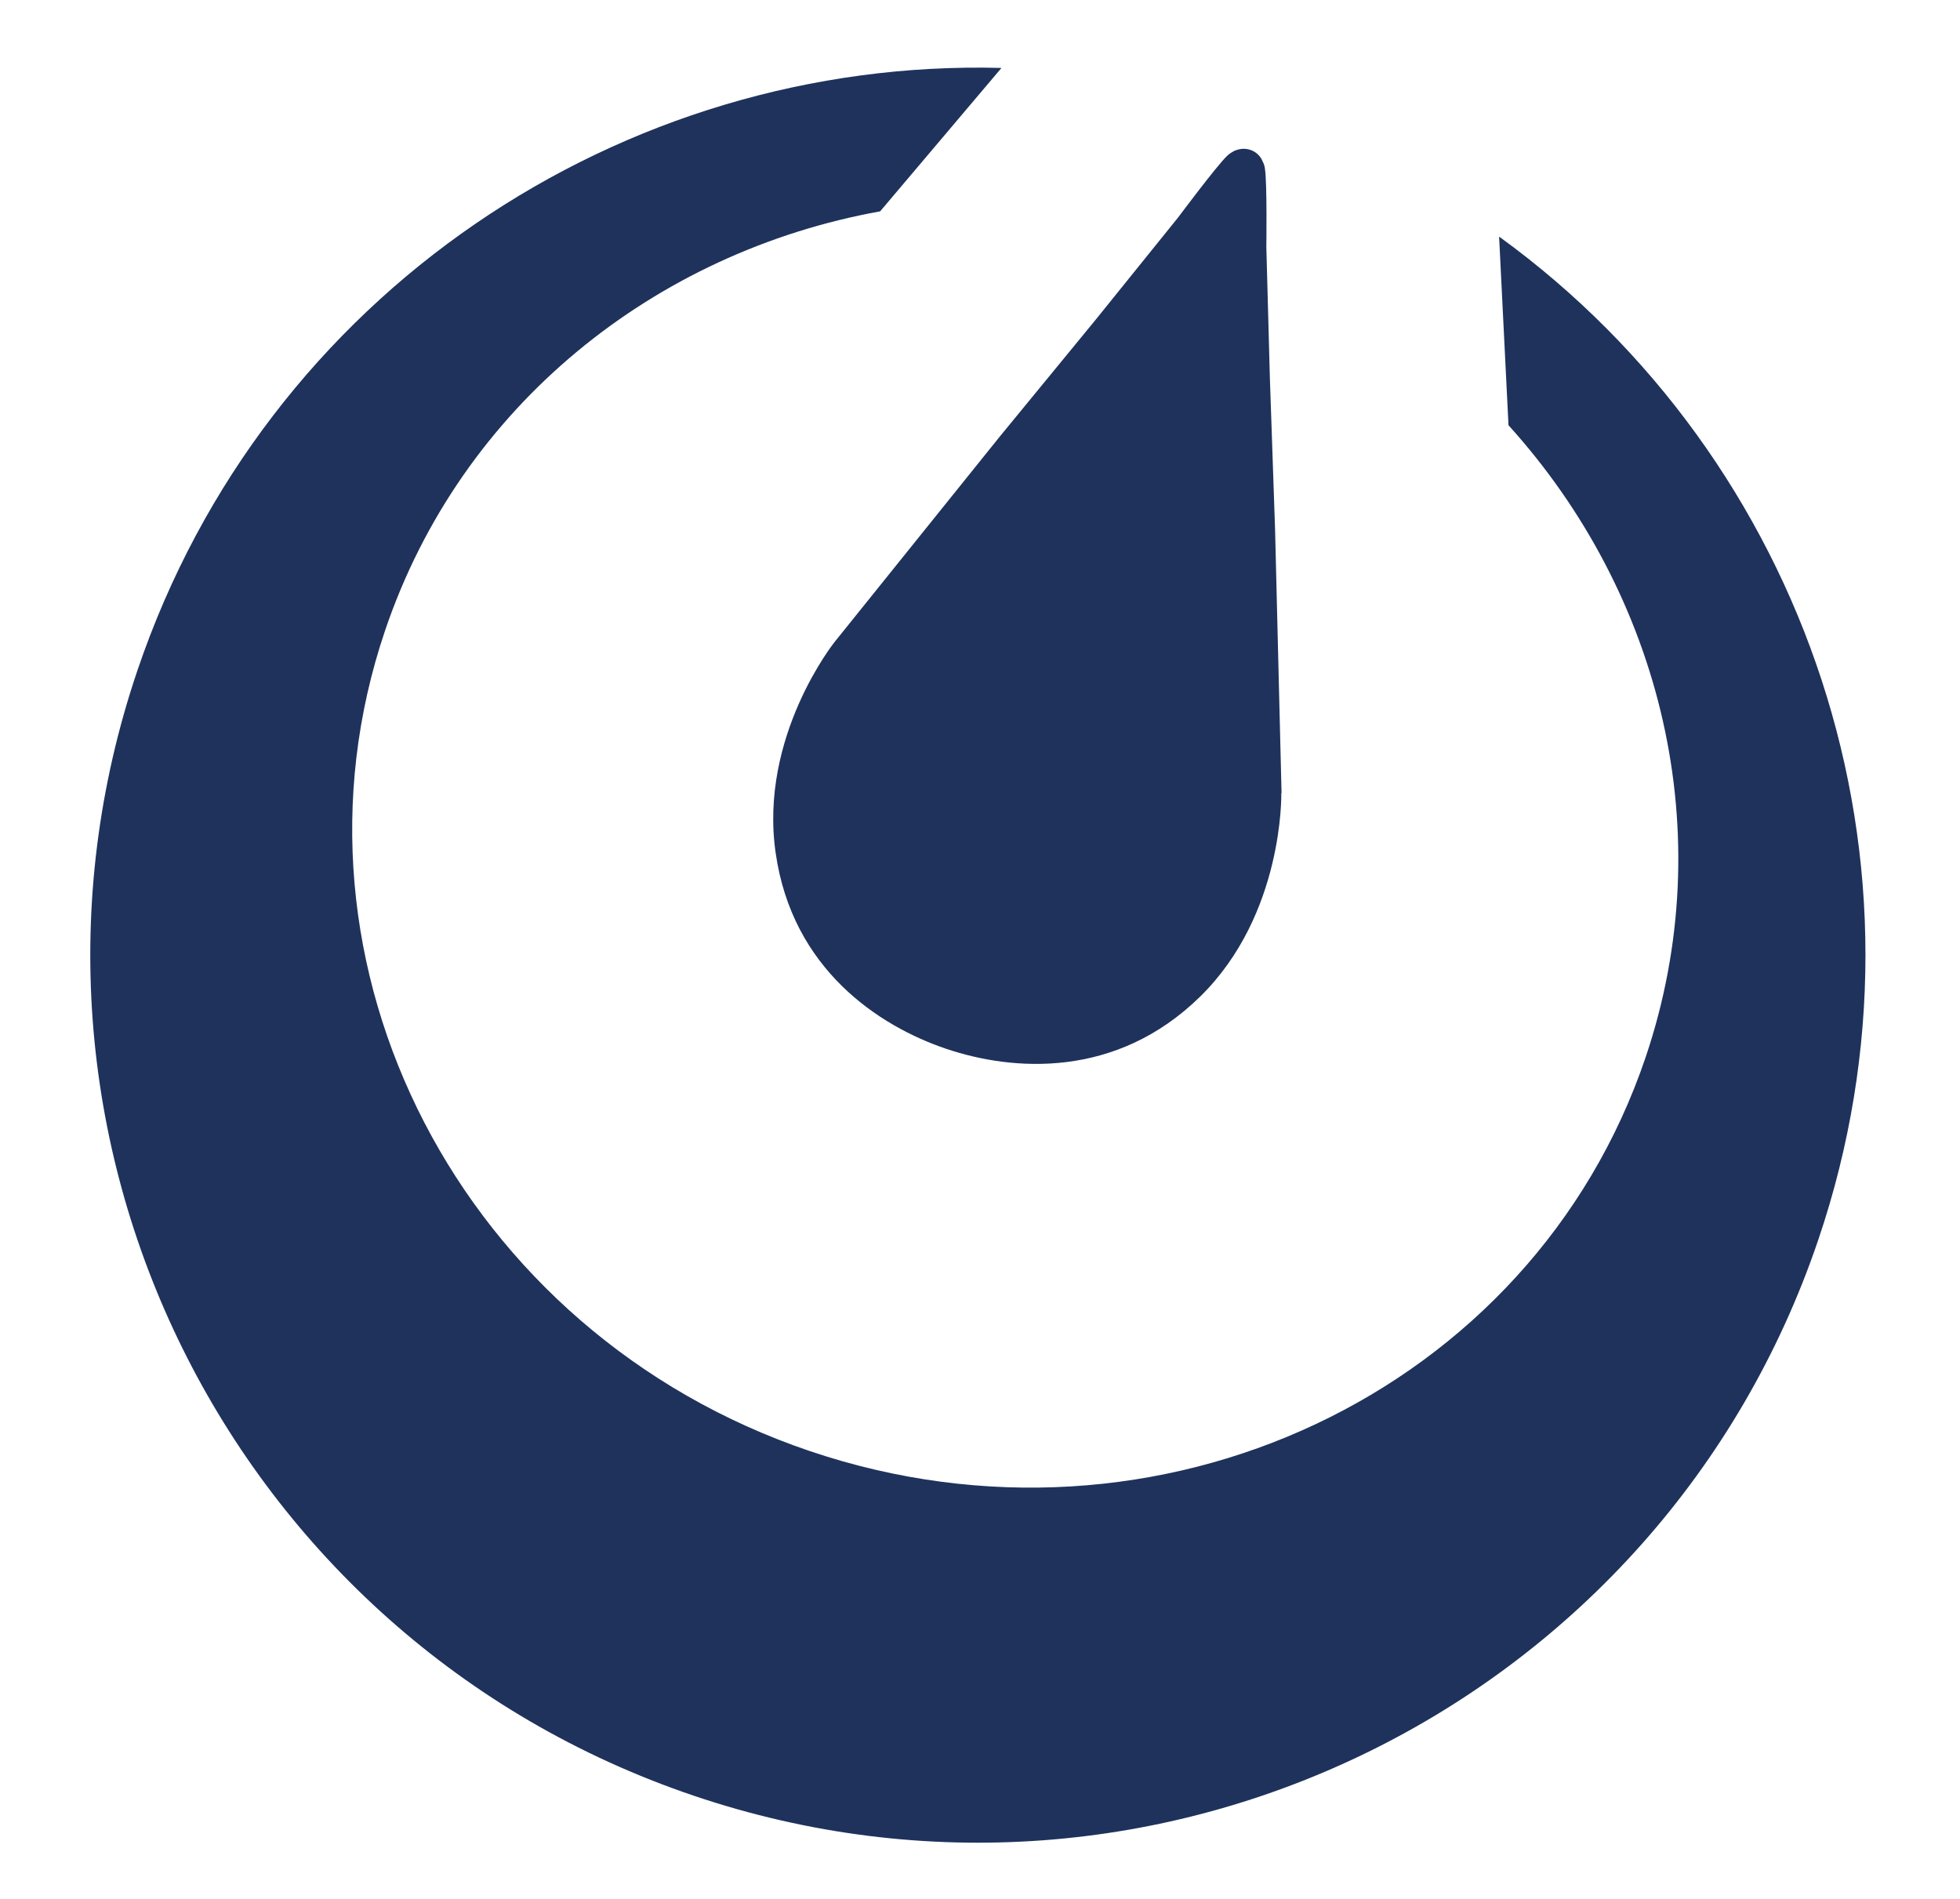 <svg style="max-height: 500px" id="Artwork"
    xmlns="http://www.w3.org/2000/svg" viewBox="37.373 39.182 154.588 149.766" width="154.588" height="149.766">
    <defs>
        <style>.cls-1{fill:#1e325c;fill-rule:evenodd;}</style>
    </defs>
    <path class="cls-1" d="M155.61,57.86l.74,14.86c12.04,13.3,16.8,32.15,10.81,49.86-8.95,26.44-38.46,40.33-65.92,31.04-27.46-9.29-42.45-38.26-33.5-64.7,6.01-17.77,21.32-29.87,39.05-33.07l9.57-11.31c-29.87-.8-58.07,17.74-68.15,47.52-12.4,36.6,7.24,76.33,43.85,88.73,36.6,12.4,76.33-7.24,88.73-43.85,10.07-29.74-1-61.55-25.14-79.07h-.03Z"/>
    <path class="cls-1" d="M138.45,101.71l-.51-20.77-.41-11.95-.28-10.35s.07-4.99-.11-6.16c-.03-.25-.11-.44-.21-.62,0-.03-.02-.05-.03-.07,0-.02-.03-.05-.03-.07-.2-.33-.49-.59-.89-.72s-.8-.1-1.17.05h-.02s-.08.03-.13.07c-.16.08-.34.2-.51.36-.85.82-3.84,4.83-3.84,4.83l-6.5,8.06-7.59,9.25-13.02,16.19s-5.98,7.46-4.65,16.64c1.31,9.18,8.15,13.65,13.43,15.44,5.29,1.79,13.43,2.38,20.05-4.11,6.62-6.49,6.4-16.04,6.4-16.04l.02-.02Z"/>
</svg>